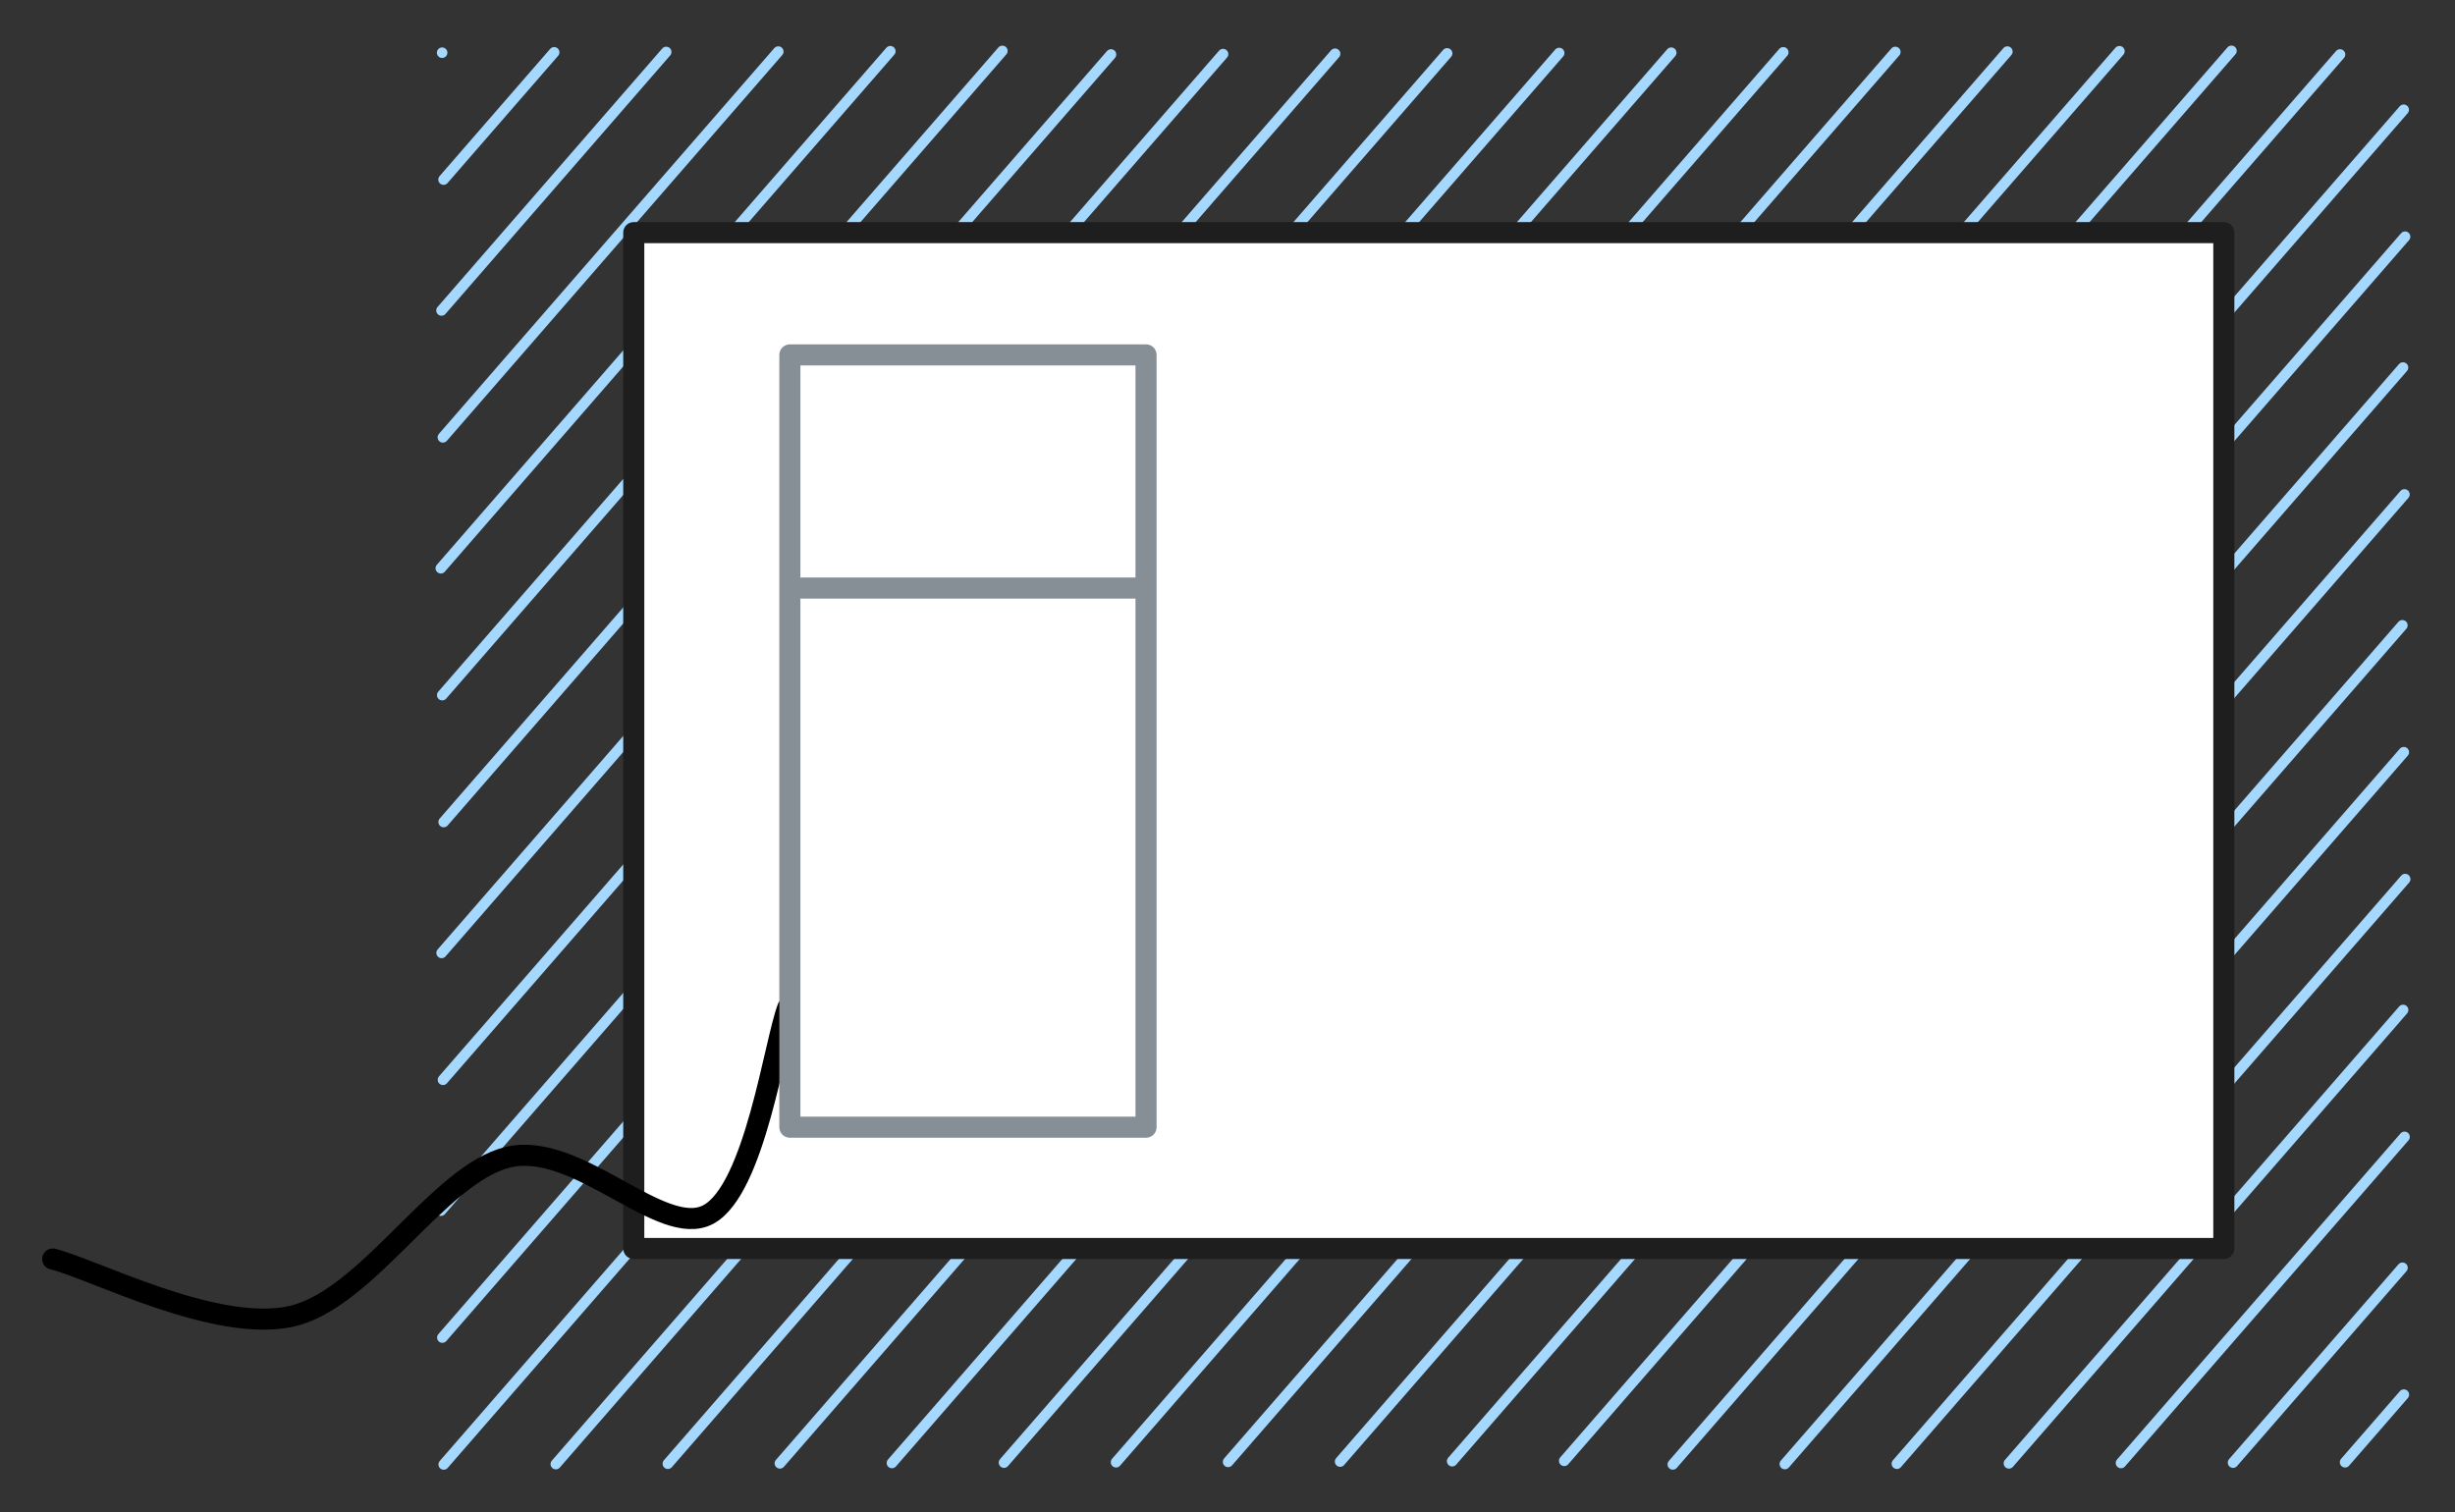 <svg version="1.1" xmlns="http://www.w3.org/2000/svg" viewBox="0 0 465.815 287.001" width="465.815" height="287.001" filter="invert(93%) hue-rotate(180deg)" class="excalidraw-svg">
  <rect x="0" y="0" width="465.815" height="287.001" fill="#333333" stroke="none"/>
  <!-- svg-source:excalidraw -->
  
  <defs>
    <style class="style-fonts">
      @font-face {
        font-family: "Virgil";
        src: url("https://excalidraw.com/Virgil.woff2");
      }
      @font-face {
        font-family: "Cascadia";
        src: url("https://excalidraw.com/Cascadia.woff2");
      }
      @font-face {
        font-family: "Assistant";
        src: url("https://excalidraw.com/Assistant-Regular.woff2");
      }
    </style>
    
  </defs>
  <g stroke-linecap="round" transform="translate(83.89 10) rotate(0 185.962 133.5)"><path d="M0 0 C0 0, 0 0, 0 0 M0 0 C0 0, 0 0, 0 0 M0.27 24.08 C8.17 14.99, 16.08 5.89, 21.26 -0.07 M0.27 24.08 C4.99 18.65, 9.71 13.21, 21.26 -0.07 M-0.12 48.92 C11.65 35.38, 23.42 21.84, 42.52 -0.14 M-0.12 48.92 C9.64 37.68, 19.41 26.44, 42.52 -0.14 M0.14 73 C24.64 44.82, 49.14 16.63, 63.78 -0.21 M0.14 73 C14.36 56.65, 28.57 40.29, 63.78 -0.21 M-0.25 97.84 C20.58 73.88, 41.4 49.93, 85.04 -0.28 M-0.25 97.84 C19.77 74.81, 39.78 51.79, 85.04 -0.28 M0.02 121.92 C31.34 85.89, 62.66 49.86, 106.3 -0.34 M0.02 121.92 C37.89 78.36, 75.75 34.79, 106.3 -0.34 M0.29 146 C34.33 106.84, 68.37 67.68, 126.91 0.34 M0.29 146 C39.24 101.18, 78.2 56.37, 126.91 0.34 M-0.1 170.84 C41.51 122.96, 83.12 75.09, 148.17 0.27 M-0.1 170.84 C43.45 120.73, 87 70.63, 148.17 0.27 M0.16 194.92 C36.81 152.76, 73.45 110.61, 169.43 0.2 M0.16 194.92 C61.8 124.01, 123.45 53.1, 169.43 0.2 M-0.23 219.75 C42.86 170.19, 85.94 120.63, 190.69 0.13 M-0.23 219.75 C51.87 159.82, 103.98 99.88, 190.69 0.13 M0.04 243.84 C65.99 167.97, 131.93 92.11, 211.95 0.06 M0.04 243.84 C50.35 185.96, 100.66 128.08, 211.95 0.06 M0.3 267.92 C51.61 208.9, 102.91 149.88, 233.21 0 M0.3 267.92 C93.04 161.24, 185.77 54.56, 233.21 0 M21.57 267.85 C76.29 204.9, 131.01 141.95, 254.47 -0.07 M21.57 267.85 C109.58 166.6, 197.59 65.36, 254.47 -0.07 M42.83 267.78 C104.04 197.37, 165.25 126.95, 275.73 -0.14 M42.83 267.78 C122.26 176.4, 201.7 85.02, 275.73 -0.14 M64.09 267.71 C117.07 206.75, 170.06 145.8, 296.99 -0.21 M64.09 267.71 C146.36 173.07, 228.63 78.43, 296.99 -0.21 M85.35 267.64 C169.07 171.33, 252.79 75.02, 318.25 -0.28 M85.35 267.64 C141.33 203.24, 197.31 138.84, 318.25 -0.28 M106.61 267.57 C196.61 164.03, 286.62 60.49, 339.51 -0.35 M106.61 267.57 C187.73 174.26, 268.84 80.94, 339.51 -0.35 M127.87 267.5 C179.95 207.59, 232.03 147.68, 360.11 0.34 M127.87 267.5 C174.78 213.53, 221.7 159.56, 360.11 0.34 M149.13 267.43 C231.03 173.21, 312.94 78.98, 372.19 10.83 M149.13 267.43 C208.26 199.41, 267.39 131.39, 372.19 10.83 M170.39 267.37 C246.96 179.28, 323.53 91.2, 372.45 34.92 M170.39 267.37 C251.03 174.6, 331.67 81.83, 372.45 34.92 M191.65 267.3 C242.69 208.58, 293.74 149.85, 372.06 59.75 M191.65 267.3 C231.85 221.05, 272.06 174.8, 372.06 59.75 M212.91 267.23 C253.26 220.8, 293.62 174.37, 372.33 83.83 M212.91 267.23 C272.2 199.02, 331.49 130.81, 372.33 83.83 M233.51 267.91 C261.84 235.32, 290.18 202.73, 371.94 108.67 M233.51 267.91 C269.22 226.84, 304.93 185.76, 371.94 108.67 M254.77 267.84 C288.16 229.44, 321.55 191.03, 372.21 132.75 M254.77 267.84 C293.29 223.53, 331.81 179.22, 372.21 132.75 M276.03 267.78 C301.23 238.79, 326.42 209.81, 372.47 156.83 M276.03 267.78 C297.63 242.93, 319.24 218.07, 372.47 156.83 M297.29 267.71 C313.57 248.98, 329.85 230.25, 372.08 181.67 M297.29 267.71 C315.39 246.88, 333.49 226.06, 372.08 181.67 M318.55 267.64 C336.81 246.64, 355.06 225.64, 372.35 205.75 M318.55 267.64 C334.25 249.58, 349.94 231.53, 372.35 205.75 M339.81 267.57 C346.44 259.94, 353.07 252.31, 371.96 230.59 M339.81 267.57 C351.25 254.41, 362.69 241.25, 371.96 230.59 M361.07 267.5 C365.35 262.58, 369.62 257.66, 372.22 254.67 M361.07 267.5 C363.85 264.3, 366.63 261.1, 372.22 254.67" stroke="#a5d8ff" stroke-width="2" fill="none"/><path d="M0 0 C117.22 0, 234.45 0, 371.92 0 M0 0 C116.6 0, 233.19 0, 371.92 0 M371.92 0 C371.92 81.02, 371.92 162.03, 371.92 267 M371.92 0 C371.92 103.57, 371.92 207.13, 371.92 267 M371.92 267 C285.13 267, 198.34 267, 0 267 M371.92 267 C244.88 267, 117.83 267, 0 267 M0 267 C0 186.22, 0 105.43, 0 0 M0 267 C0 171.31, 0 75.62, 0 0" stroke="transparent" stroke-width="4" fill="none"/></g><g stroke-linecap="round" transform="translate(120.252 44.15) rotate(0 150.85 96.39)"><path d="M0 0 L301.7 0 L301.7 192.78 L0 192.78" stroke="none" stroke-width="0" fill="#ffffff"/><path d="M0 0 C60.37 0, 120.75 0, 301.7 0 M0 0 C75.51 0, 151.02 0, 301.7 0 M301.7 0 C301.7 60.46, 301.7 120.93, 301.7 192.78 M301.7 0 C301.7 47, 301.7 94, 301.7 192.78 M301.7 192.78 C227.16 192.78, 152.61 192.78, 0 192.78 M301.7 192.78 C189.02 192.78, 76.34 192.78, 0 192.78 M0 192.78 C0 142.5, 0 92.22, 0 0 M0 192.78 C0 123.13, 0 53.49, 0 0" stroke="#1e1e1e" stroke-width="4" fill="none"/></g><g stroke-linecap="round"><g transform="translate(152.204 111.603) rotate(0 31.921 0)"><path d="M0 0 C16.83 0, 33.66 0, 63.84 0 M0 0 C21.2 0, 42.4 0, 63.84 0" stroke="#868e96" stroke-width="4" fill="none"/></g></g><mask/><g stroke-linecap="round"><g transform="translate(149.476 191.237) rotate(0 -69.738 29.284)"><path d="M0 0 C-2.52 6.54, -6.24 34.52, -15.09 39.25 C-23.95 43.98, -39.95 25.16, -53.13 28.38 C-66.32 31.6, -79.8 55.35, -94.19 58.57 C-108.58 61.79, -131.93 49.51, -139.48 47.7 M0 0 C-2.52 6.54, -6.24 34.52, -15.09 39.25 C-23.95 43.98, -39.95 25.16, -53.13 28.38 C-66.32 31.6, -79.8 55.35, -94.19 58.57 C-108.58 61.79, -131.93 49.51, -139.48 47.7" stroke="#000000" stroke-width="4" fill="none"/></g></g><mask/><g stroke-linecap="round" transform="translate(149.871 67.354) rotate(0 33.788 73.281)"><path d="M0 0 C26.72 0, 53.44 0, 67.58 0 M0 0 C20.79 0, 41.59 0, 67.58 0 M67.58 0 C67.58 36.54, 67.58 73.07, 67.58 146.56 M67.58 0 C67.58 48.66, 67.58 97.33, 67.58 146.56 M67.58 146.56 C43.81 146.56, 20.04 146.56, 0 146.56 M67.58 146.56 C47.73 146.56, 27.88 146.56, 0 146.56 M0 146.56 C0 102.62, 0 58.69, 0 0 M0 146.56 C0 107.28, 0 68.01, 0 0" stroke="#868e96" stroke-width="4" fill="none"/></g></svg>